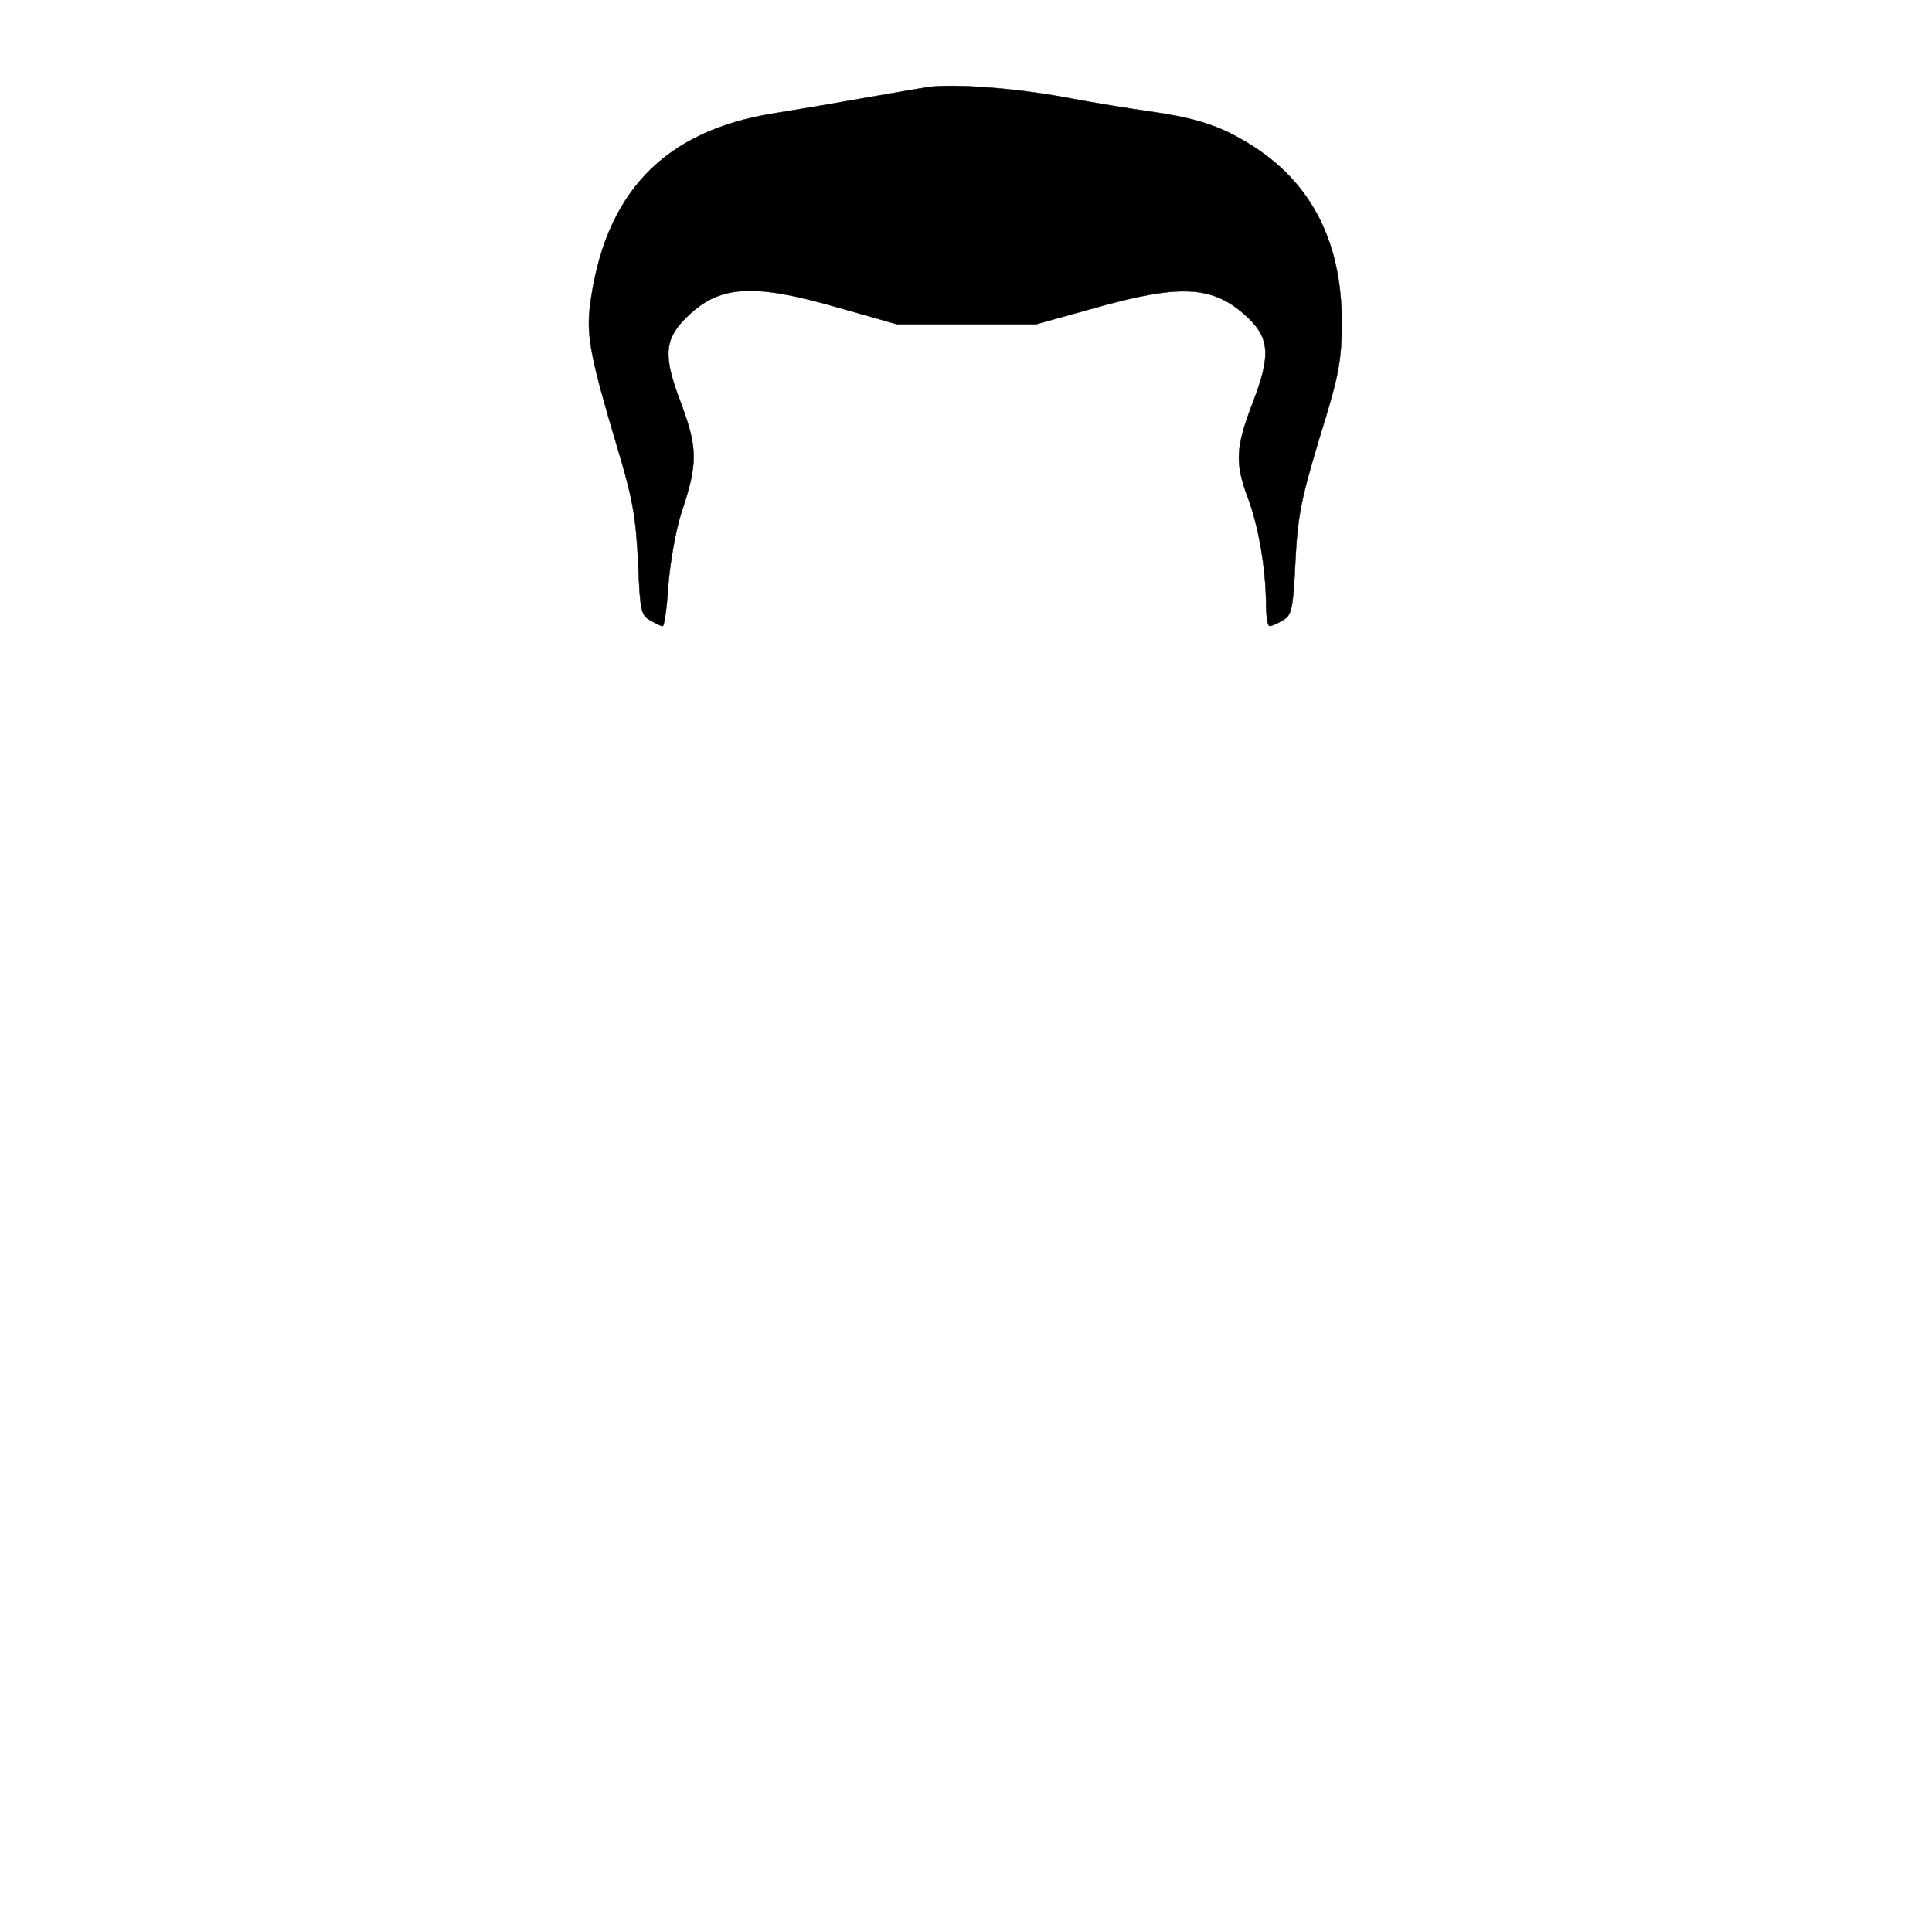 <svg width="512" height="512" xmlns="http://www.w3.org/2000/svg">
  <g stroke="null" id="hair" fill="#HAIR" transform="translate(0,748) scale(0.1,-0.1) ">
   <path stroke="null" id="svg_45" d="m2462.868,7249.722c-19.693,-3.053 -97.232,-16.283 -172.31,-29.513c-73.847,-13.23 -182.157,-31.548 -240.004,-40.708c-292.927,-46.814 -450.468,-213.715 -487.392,-513.934c-8.616,-77.344 2.462,-135.353 71.386,-366.368c43.078,-142.477 50.462,-189.29 56.616,-308.36c4.923,-127.211 7.385,-141.459 32,-154.689c13.539,-8.142 28.308,-15.265 33.231,-15.265c3.692,0 11.077,48.849 14.769,109.911c4.923,61.061 19.693,144.512 34.462,190.308c44.308,131.282 43.078,171.99 -1.231,291.059c-46.77,122.123 -44.308,165.883 9.846,221.856c88.617,90.574 176.003,97.698 408.622,30.531l153.848,-43.761l184.618,0l184.618,0l153.848,42.743c222.773,63.097 310.158,60.044 396.314,-15.265c70.155,-61.061 73.847,-106.857 22.154,-240.175c-43.078,-112.964 -45.539,-154.689 -12.308,-244.246c29.539,-77.344 48.001,-188.273 49.231,-278.847c0,-35.619 3.692,-64.114 9.846,-64.114c4.923,0 20.923,7.124 34.462,15.265c23.385,13.23 27.077,27.478 33.231,154.689c6.154,122.123 14.769,164.866 64.001,328.714c51.693,165.883 57.847,201.503 59.078,300.219c1.231,227.963 -87.386,391.811 -268.312,492.562c-67.693,38.672 -131.694,56.991 -240.004,72.256c-50.462,7.124 -152.618,23.407 -226.465,37.655c-132.925,24.425 -288.004,35.619 -358.159,27.478l0,0z"/>
  </g>
</svg>